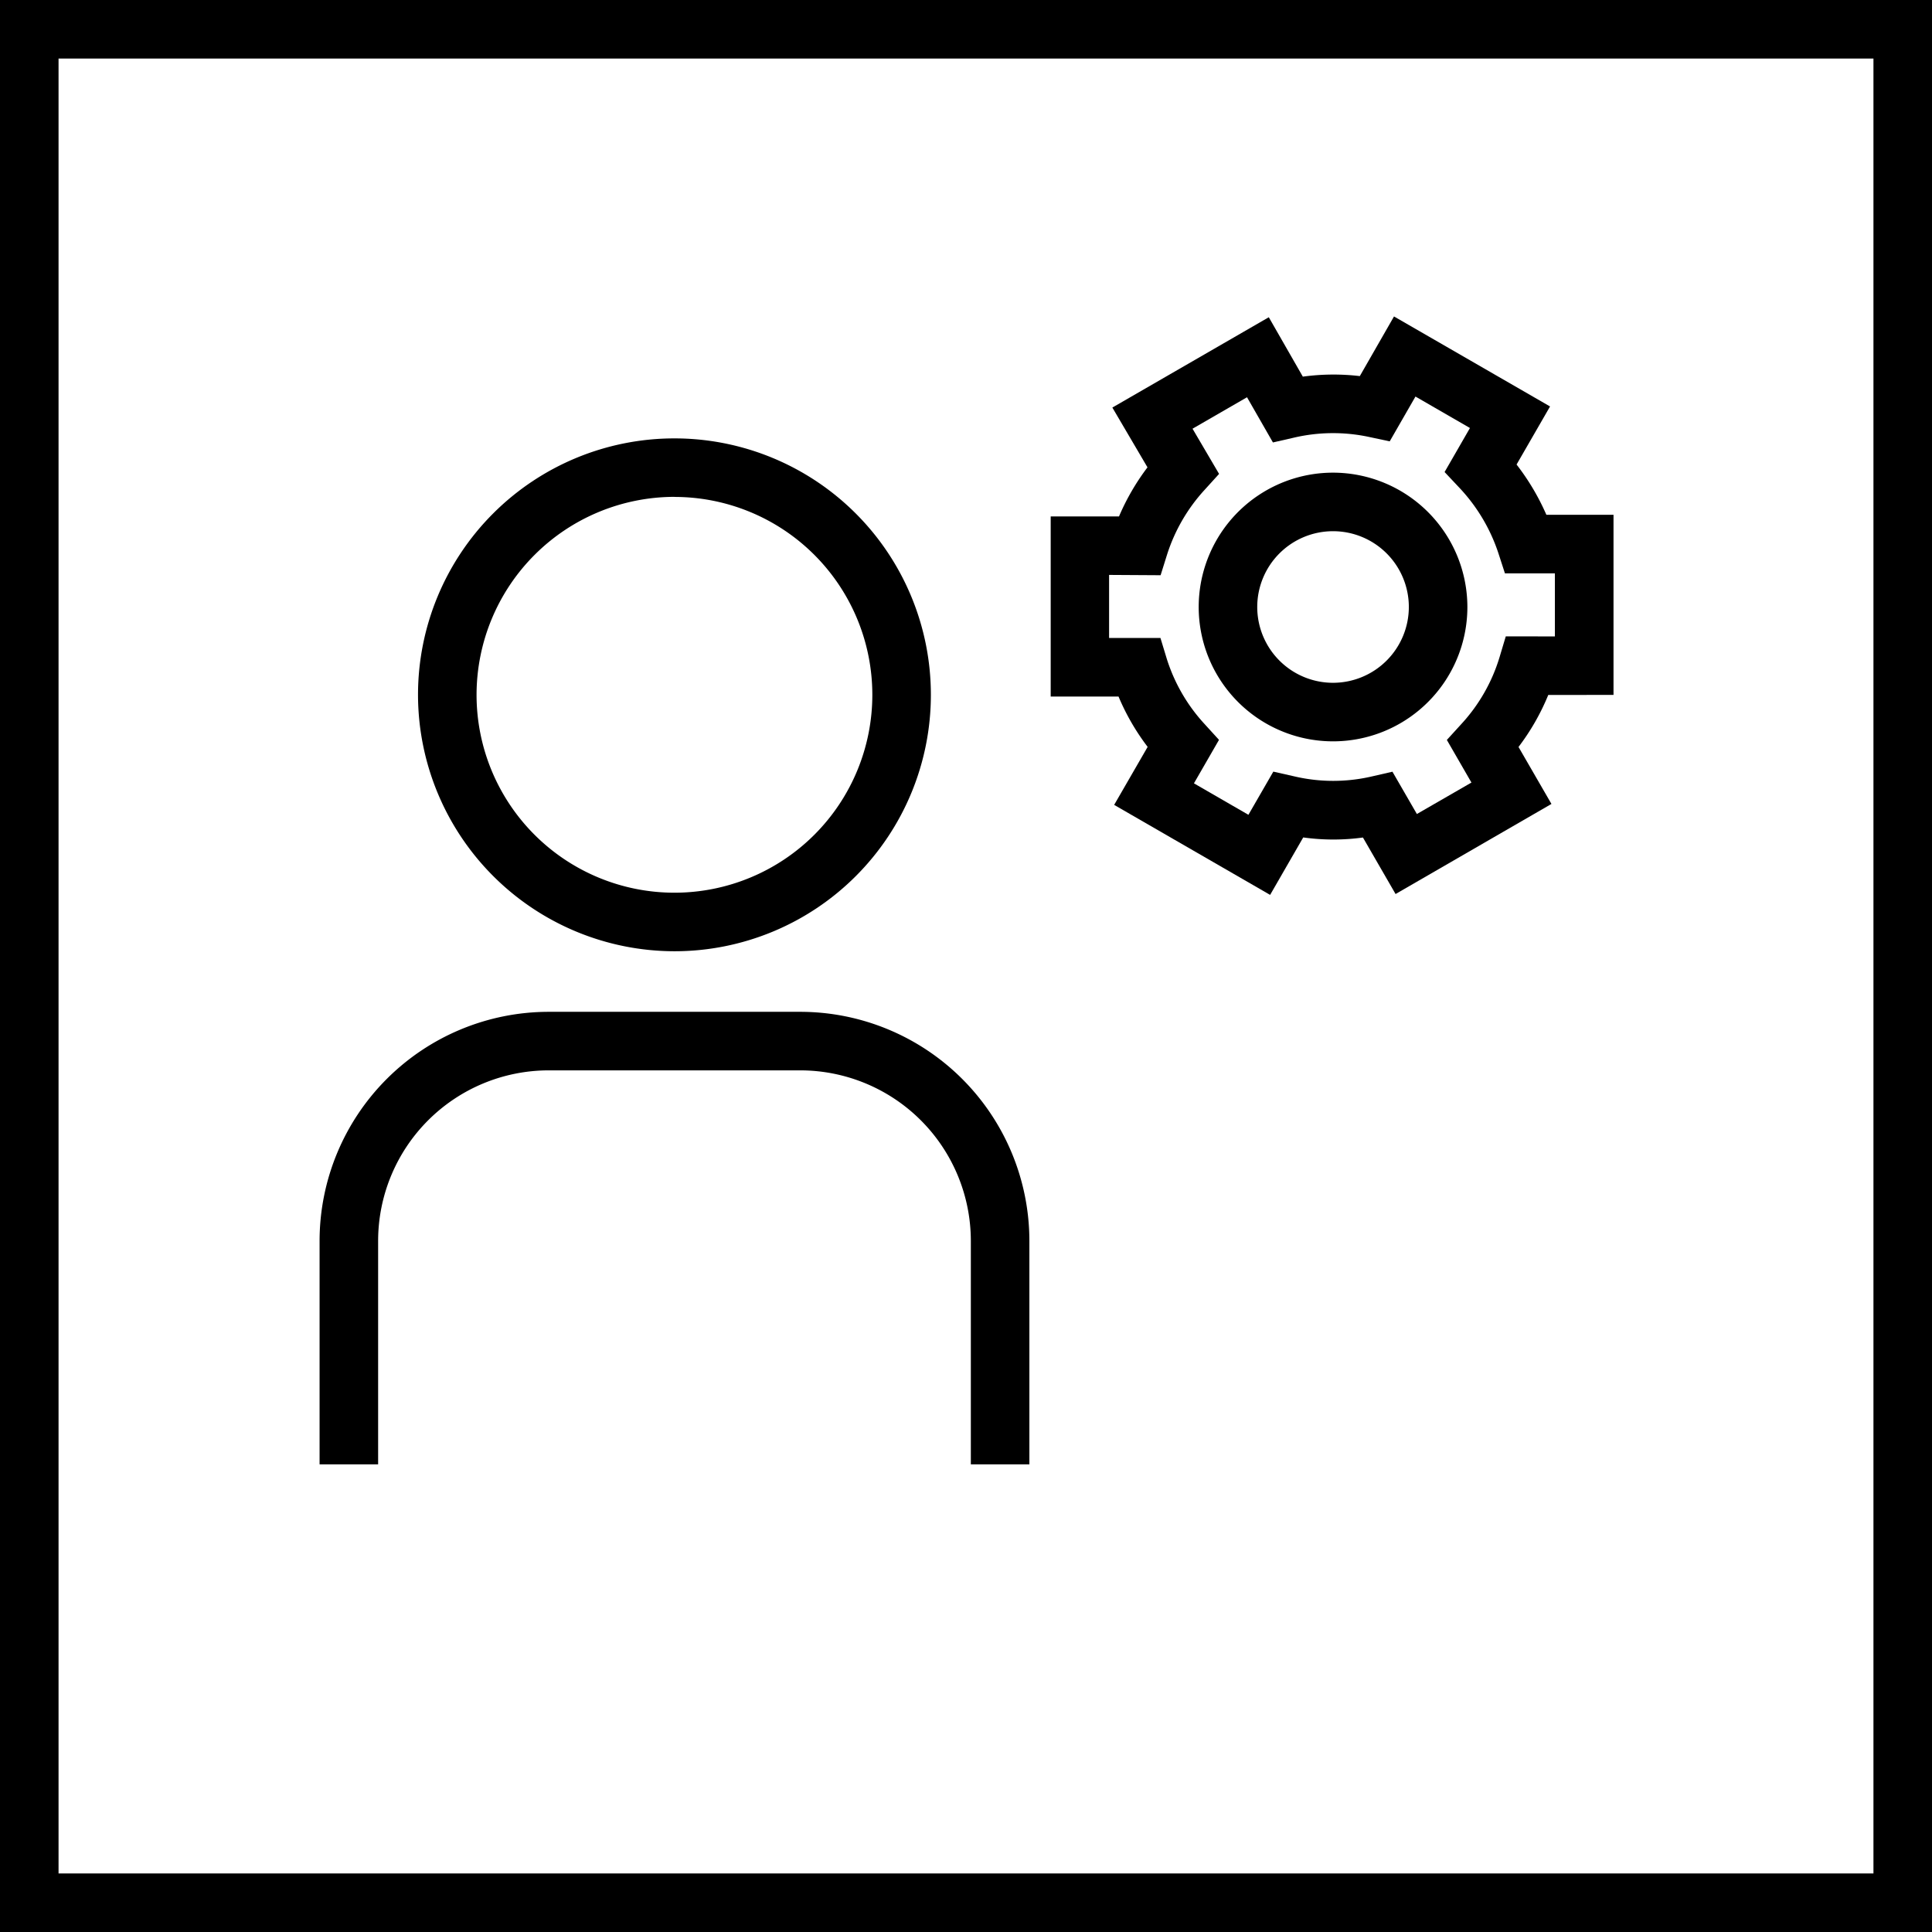 <svg xmlns="http://www.w3.org/2000/svg" viewBox="0 0 24.75 24.75"><defs><style>.cls-1{fill:none;stroke:#000;stroke-miterlimit:10;stroke-width:0.75px;}</style></defs><title>UserCog</title><g id="Ebene_2" data-name="Ebene 2"><g id="Ebene_1-2" data-name="Ebene 1"><rect class="cls-1" x="0.375" y="0.375" width="24" height="24"/><path d="M17.077,6.055A1.721,1.721,0,1,0,18.798,7.776,1.723,1.723,0,0,0,17.077,6.055Zm0,2.692a.971.971,0,1,1,.971-.971A.972.972,0,0,1,17.077,8.747Z"/><path d="M20.67,8.902V6.595h-.86a3.021,3.021,0,0,0-.382-.644l.429-.744-1.999-1.153-.438.764a2.901,2.901,0,0,0-.73.007l-.436-.761-2.004,1.157.45.766a2.963,2.963,0,0,0-.365.629h-.875V8.923h.869a2.935,2.935,0,0,0,.373.645l-.429.743,1.998,1.153.424-.736a2.788,2.788,0,0,0,.765.001l.418.724L19.875,10.299l-.422-.73a2.933,2.933,0,0,0,.381-.666Zm-1.38-.75-.08.267a2.202,2.202,0,0,1-.49.857l-.185.203.315.546-.699.403-.313-.542-.27.062a2.183,2.183,0,0,1-.986-.002l-.27-.061-.319.553-.698-.403.321-.557-.185-.203a2.21,2.21,0,0,1-.485-.839L14.866,8.173h-.658V7.365l.66.004.083-.265a2.227,2.227,0,0,1,.481-.829l.185-.204-.34-.579.698-.403.332.579.271-.062a2.204,2.204,0,0,1,.958-.009l.267.057.33-.574.698.403L18.506,6.047l.191.203a2.249,2.249,0,0,1,.498.836l.084.259h.64v.808Z"/><path d="M10.253,12.962H7.028a2.937,2.937,0,0,0-2.934,2.934v2.863h.75V15.896A2.186,2.186,0,0,1,7.028,13.712h3.225a2.186,2.186,0,0,1,2.184,2.184v2.863h.75V15.896A2.937,2.937,0,0,0,10.253,12.962Z"/><path d="M8.64,12.186A3.285,3.285,0,1,0,5.355,8.901,3.289,3.289,0,0,0,8.64,12.186Zm0-5.82A2.535,2.535,0,1,1,6.105,8.901,2.538,2.538,0,0,1,8.64,6.365Z"/></g></g></svg>
